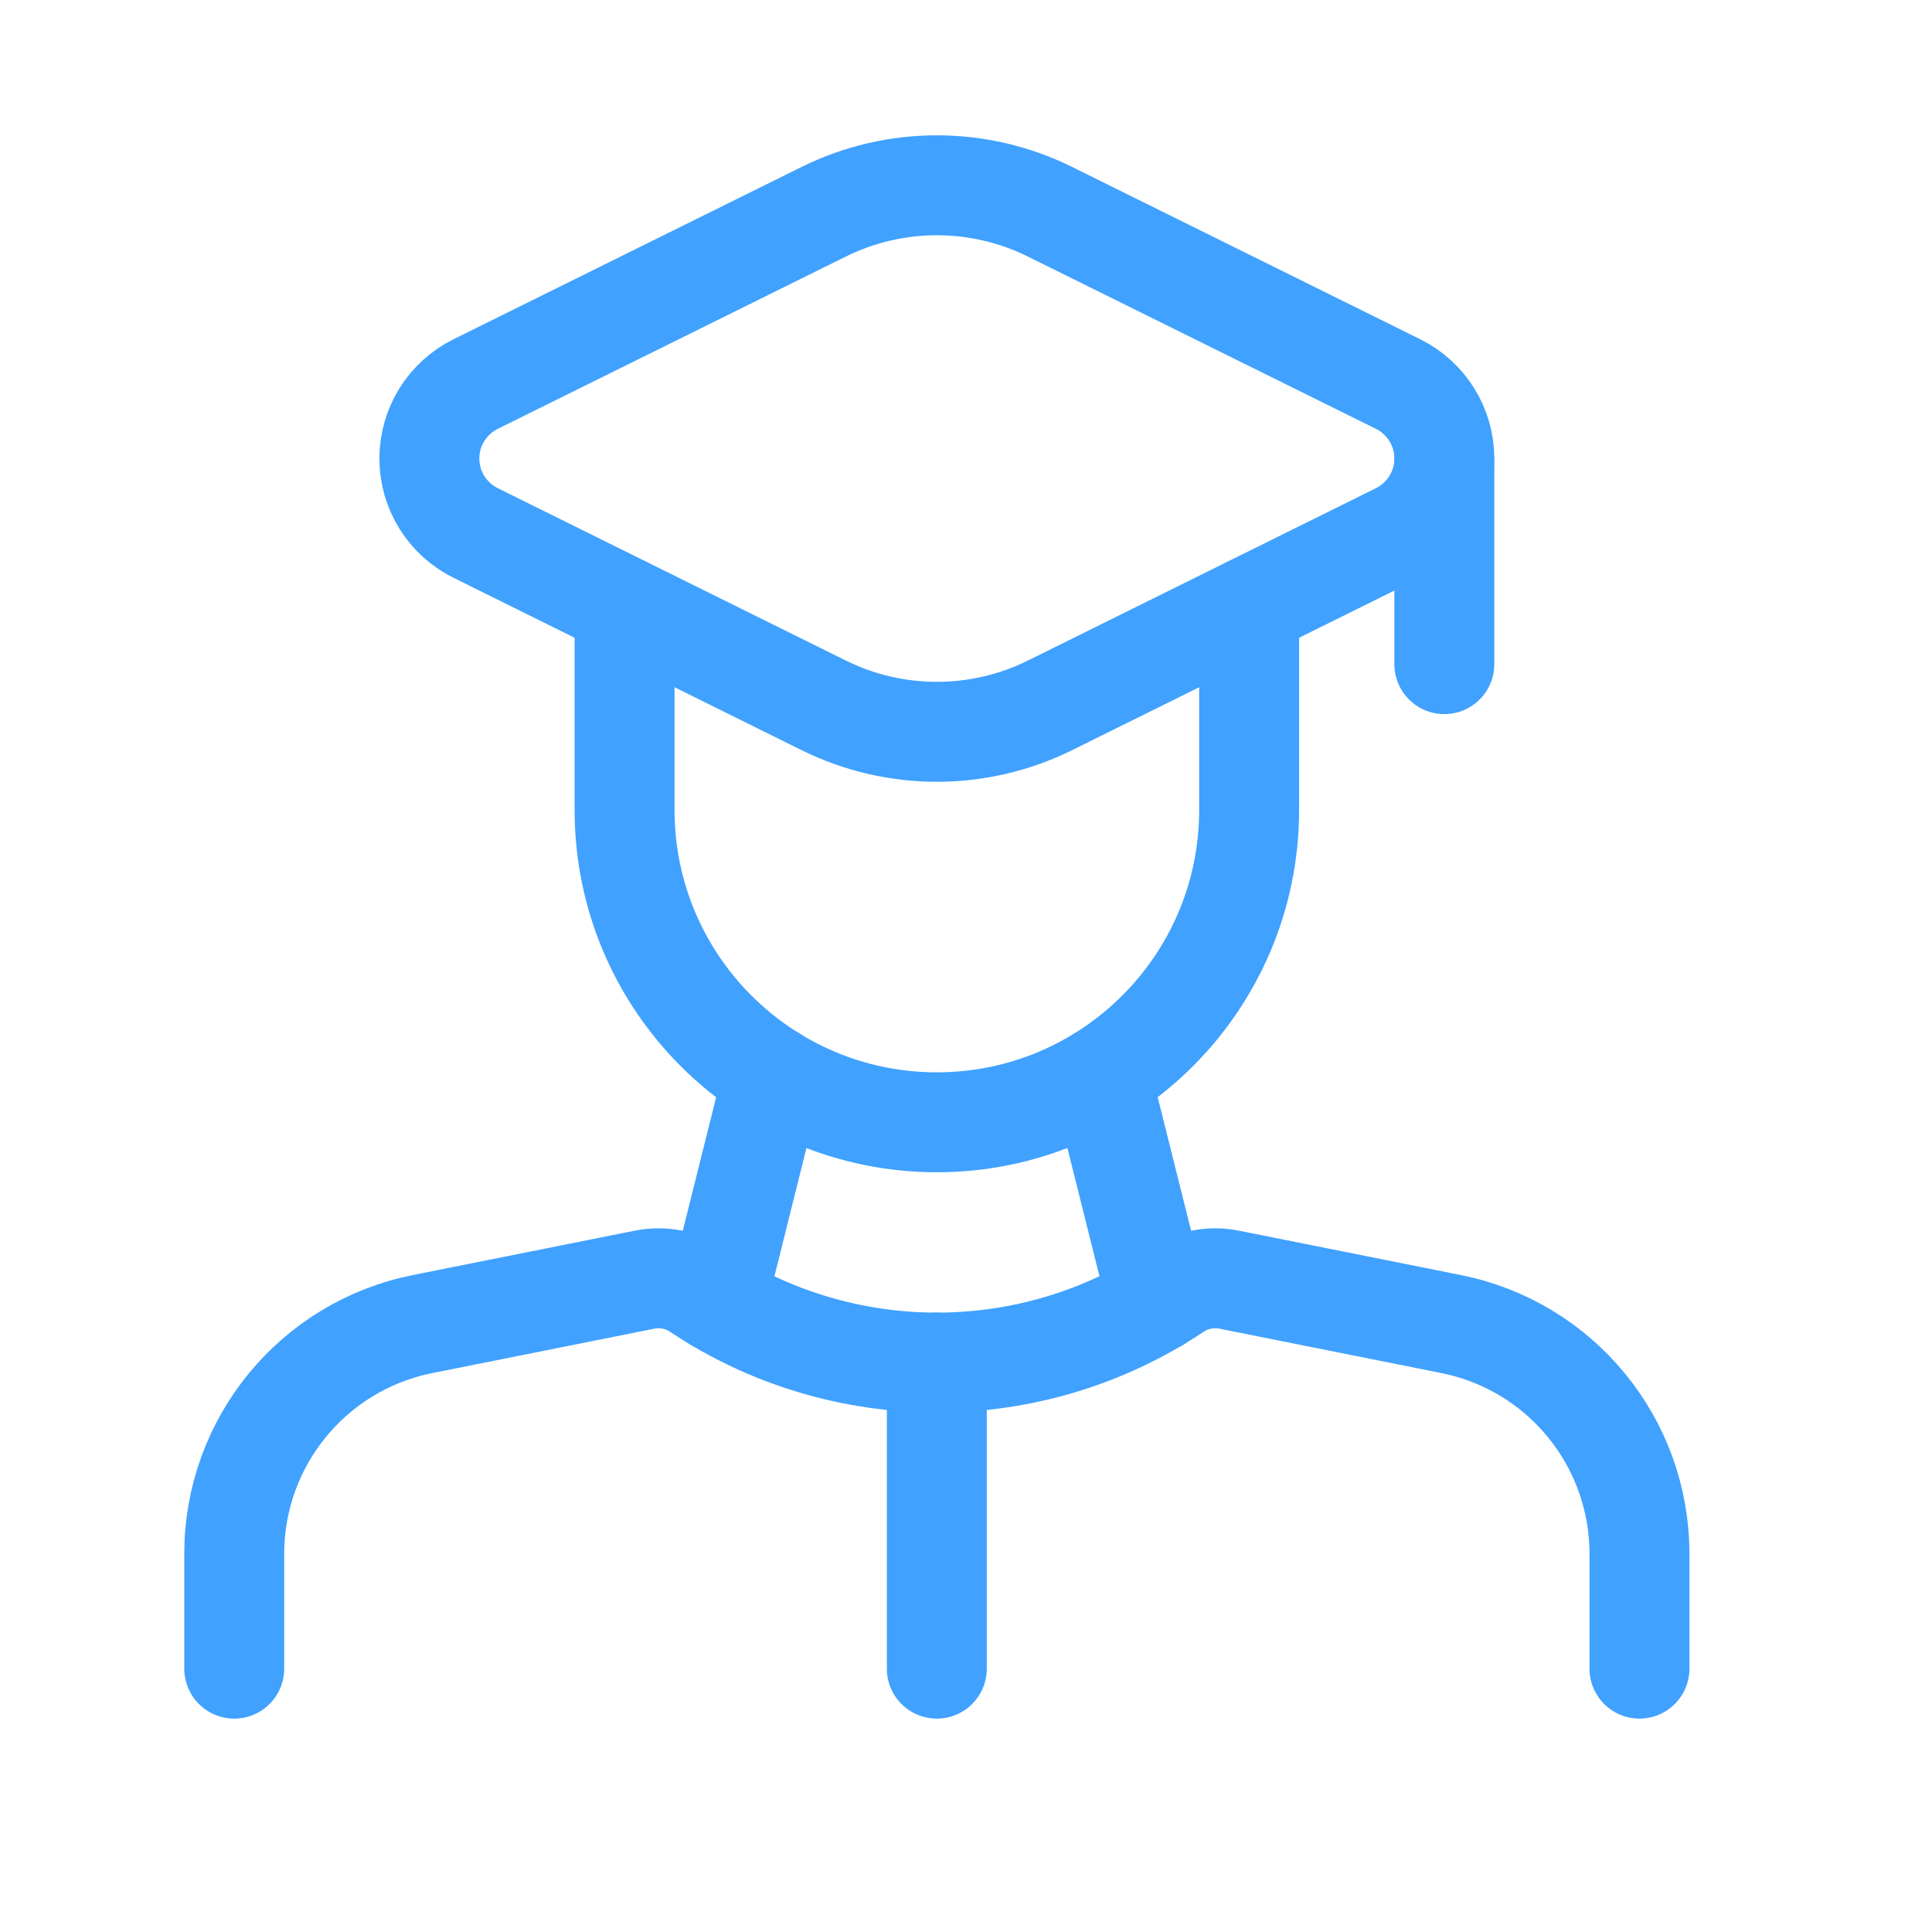 <svg width="29" height="29" viewBox="0 0 29 29" fill="none" xmlns="http://www.w3.org/2000/svg">
<path d="M14.062 20.453V25.047" stroke="#40A1FF" stroke-width="1.5" stroke-linecap="round" stroke-linejoin="round"/>
<path d="M3.516 25.047V23.323C3.516 21.647 4.698 20.204 6.342 19.875L9.677 19.208C9.953 19.153 10.239 19.21 10.473 19.366V19.366C12.647 20.815 15.479 20.815 17.652 19.366V19.366C17.886 19.21 18.172 19.153 18.448 19.208L21.783 19.875C23.427 20.204 24.609 21.647 24.609 23.323V25.047" stroke="#40A1FF" stroke-width="1.5" stroke-linecap="round" stroke-linejoin="round"/>
<path d="M18.75 9.109V12.158C18.75 14.747 16.651 16.846 14.062 16.846V16.846C11.474 16.846 9.375 14.747 9.375 12.158V9.109" stroke="#40A1FF" stroke-width="1.5" stroke-linecap="round" stroke-linejoin="round"/>
<path d="M16.524 16.148L17.373 19.543" stroke="#40A1FF" stroke-width="1.5" stroke-linecap="round" stroke-linejoin="round"/>
<path d="M11.603 16.148L10.755 19.543" stroke="#40A1FF" stroke-width="1.5" stroke-linecap="round" stroke-linejoin="round"/>
<path fill-rule="evenodd" clip-rule="evenodd" d="M7.145 8.003L12.365 10.588C13.435 11.117 14.69 11.117 15.76 10.588L20.98 8.003C21.408 7.794 21.68 7.359 21.68 6.883C21.68 6.406 21.408 5.972 20.98 5.762L15.76 3.178C14.69 2.649 13.435 2.649 12.365 3.178L7.145 5.762C6.717 5.972 6.445 6.406 6.445 6.883C6.445 7.359 6.717 7.794 7.145 8.003Z" stroke="#40A1FF" stroke-width="1.5" stroke-linecap="round" stroke-linejoin="round"/>
<path d="M21.68 6.922V9.969" stroke="#40A1FF" stroke-width="1.5" stroke-linecap="round" stroke-linejoin="round"/>
</svg>
